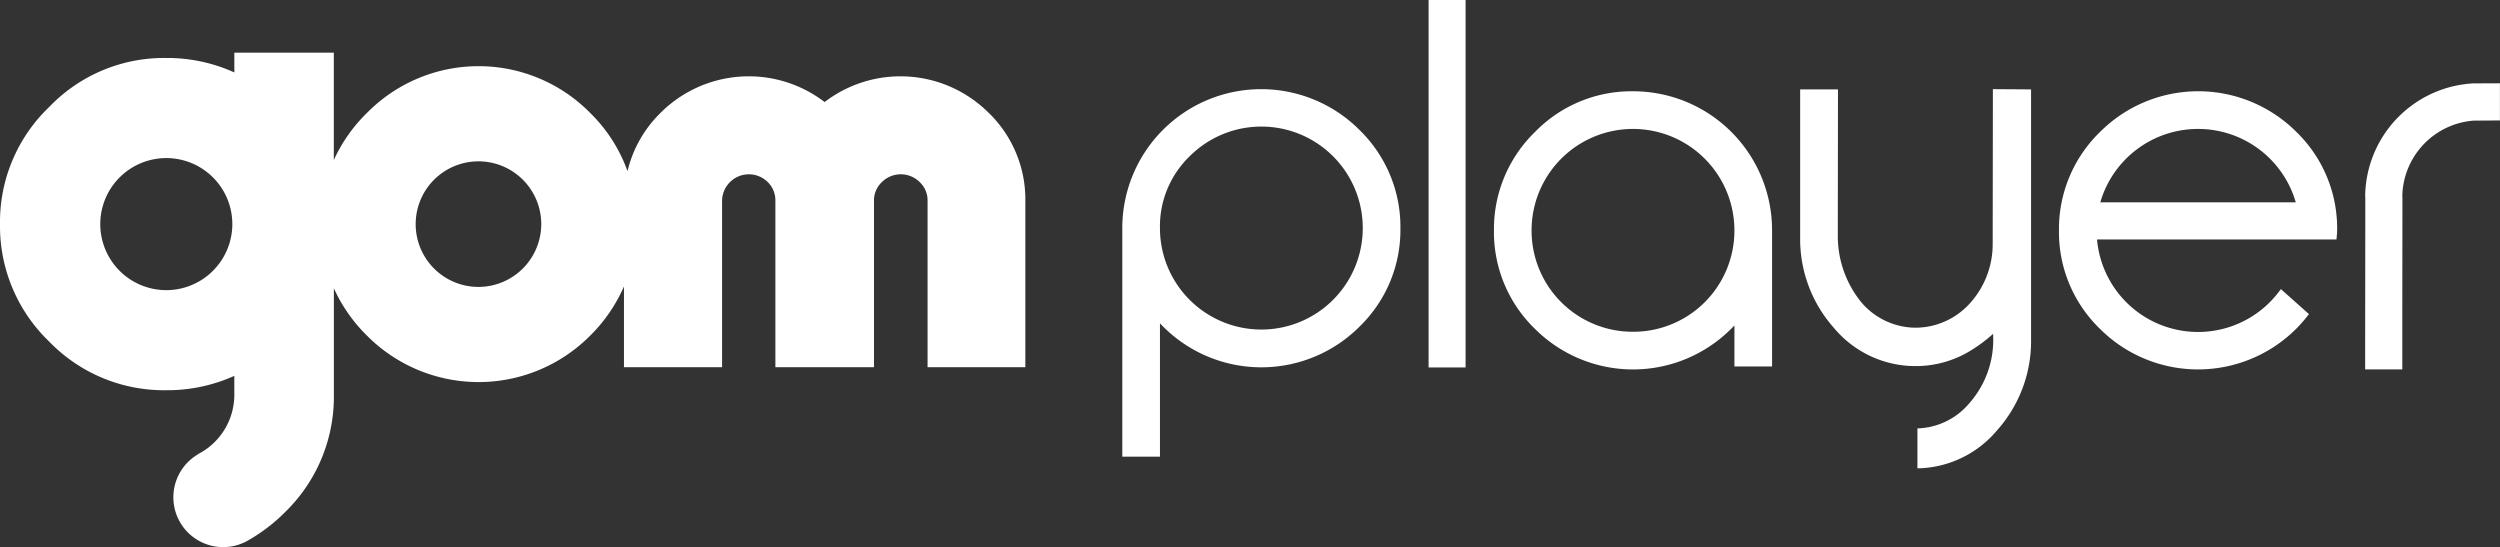 <svg id="Card_gomplayer" xmlns="http://www.w3.org/2000/svg" xmlns:xlink="http://www.w3.org/1999/xlink" width="208.954" height="45.731" viewBox="0 0 208.954 45.731">
  <rect x="0" y="0" width="208.954" height="45.731" fill="#333333" stroke="none"/>
  <defs>
    <clipPath id="clip-path">
      <rect id="사각형_1551" data-name="사각형 1551" width="208.954" height="45.731" fill="#fff"/>
    </clipPath>
  </defs>
  <g id="Card_gomplayer-2" data-name="Card_gomplayer" clip-path="url(#clip-path)">
    <path id="패스_2158" data-name="패스 2158" d="M159.494,9.033a11.244,11.244,0,0,0-8.215,3.408,11.3,11.3,0,0,0-3.424,8.216,11.242,11.242,0,0,0,3.408,8.215,11.6,11.6,0,0,0,16.43,0l.261-.262v3.421H171.1V20.658A11.611,11.611,0,0,0,159.494,9.033m-.014,20.1A8.448,8.448,0,0,1,151,20.657a8.476,8.476,0,1,1,16.952,0,8.448,8.448,0,0,1-8.476,8.476" transform="translate(-22.988 -1.404)" fill="#fff"/>
    <path id="패스_2159" data-name="패스 2159" d="M114.22,39.541V28.4q.119.122.261.263a11.6,11.6,0,0,0,16.429,0,11.246,11.246,0,0,0,3.408-8.215,11.3,11.3,0,0,0-3.422-8.216,11.608,11.608,0,0,0-19.823,8.216V39.541Zm2.475-25.1a8.475,8.475,0,0,1,14.475,6,8.475,8.475,0,1,1-16.95,0,8.137,8.137,0,0,1,2.475-6" transform="translate(-17.269 -1.372)" fill="#fff"/>
    <path id="패스_2160" data-name="패스 2160" d="M223.629,12.441a11.6,11.6,0,0,0-16.429,0,11.292,11.292,0,0,0-3.425,8.215,11.245,11.245,0,0,0,3.408,8.216,11.605,11.605,0,0,0,16.431,0,12.5,12.5,0,0,0,1.055-1.215l-2.345-2.089a9.393,9.393,0,0,1-.922,1.09,8.475,8.475,0,0,1-14.446-5.239h20.016c.015-.254.051-.5.051-.761a11.2,11.2,0,0,0-3.394-8.216m-8.23-.261a8.5,8.5,0,0,1,8.169,6.133H207.23a8.5,8.5,0,0,1,8.169-6.133" transform="translate(-31.683 -1.404)" fill="#fff"/>
    <path id="패스_2161" data-name="패스 2161" d="M243.279,8.252V8.244a9.557,9.557,0,0,0-9.2,9.488h.012c0,4.625-.011,9.12-.012,13.767v.659h3.105q0-1.732,0-3.442c0-3.676.008-7.3.01-10.983h-.012a6.459,6.459,0,0,1,5.988-6.372c.73,0,1.441-.009,2.173-.011V8.244c-.7,0-1.374.007-2.07.008" transform="translate(-36.395 -1.282)" fill="#fff"/>
    <path id="패스_2162" data-name="패스 2162" d="M82.641,10.247a10.427,10.427,0,0,0-13.718-.908,10.426,10.426,0,0,0-13.715.905,10.105,10.105,0,0,0-2.76,4.87,12.886,12.886,0,0,0-3.125-4.871,13.089,13.089,0,0,0-18.636-.01A13.115,13.115,0,0,0,27.9,14.186V5.21H19.587V6.865a13.571,13.571,0,0,0-5.692-1.209A13.288,13.288,0,0,0,4.114,9.75,13.3,13.3,0,0,0,0,19.542a13.374,13.374,0,0,0,4.1,9.807,13.358,13.358,0,0,0,9.793,4.077,13.644,13.644,0,0,0,5.692-1.2v1.581a5.569,5.569,0,0,1-3.03,4.957l.006.011a4.164,4.164,0,1,0,4.29,7.137,14.368,14.368,0,0,0,2.974-2.295,13.427,13.427,0,0,0,4.08-9.81c0-.043,0-.086,0-.129v-8.77a13.227,13.227,0,0,0,2.773,3.96,13.15,13.15,0,0,0,18.645,0,13.207,13.207,0,0,0,2.829-4.114V31.5h8.2V17.616a2.24,2.24,0,0,1,3.8-1.605,2.136,2.136,0,0,1,.656,1.605V31.5h8.241V17.616a2.1,2.1,0,0,1,.668-1.594,2.24,2.24,0,0,1,3.144,0,2.1,2.1,0,0,1,.667,1.594V31.5h8.172V17.616a10.084,10.084,0,0,0-3.054-7.369M13.895,25.061a5.519,5.519,0,1,1,5.524-5.52,5.528,5.528,0,0,1-5.524,5.52m26.092-.27a5.248,5.248,0,1,1,5.252-5.248,5.256,5.256,0,0,1-5.252,5.248" transform="translate(0 -0.81)" fill="#fff"/>
    <path id="패스_2163" data-name="패스 2163" d="M141.387,0V30.712h3.092V0Z" transform="translate(-21.983 0)" fill="#fff"/>
    <path id="패스_2164" data-name="패스 2164" d="M194.268,8.823l-.005,4.253h0l-.011,8.669a7.362,7.362,0,0,1-1.947,5.026,6.144,6.144,0,0,1-4.49,1.991,5.986,5.986,0,0,1-4.6-2.194,8.781,8.781,0,0,1-1.909-5.372l.015-11.887h0V8.842H178.16V21.213a11.163,11.163,0,0,0,2.815,7.558,8.871,8.871,0,0,0,6.841,3.2,8.758,8.758,0,0,0,4.619-1.312,12.345,12.345,0,0,0,1.855-1.388l.008.515a7.974,7.974,0,0,1-1.98,5.267,5.878,5.878,0,0,1-4.356,2.125v3.338a8.859,8.859,0,0,0,6.651-3.172,11.172,11.172,0,0,0,2.847-7.548V8.845Z" transform="translate(-27.7 -1.372)" fill="#fff"/>
  </g>
</svg>
